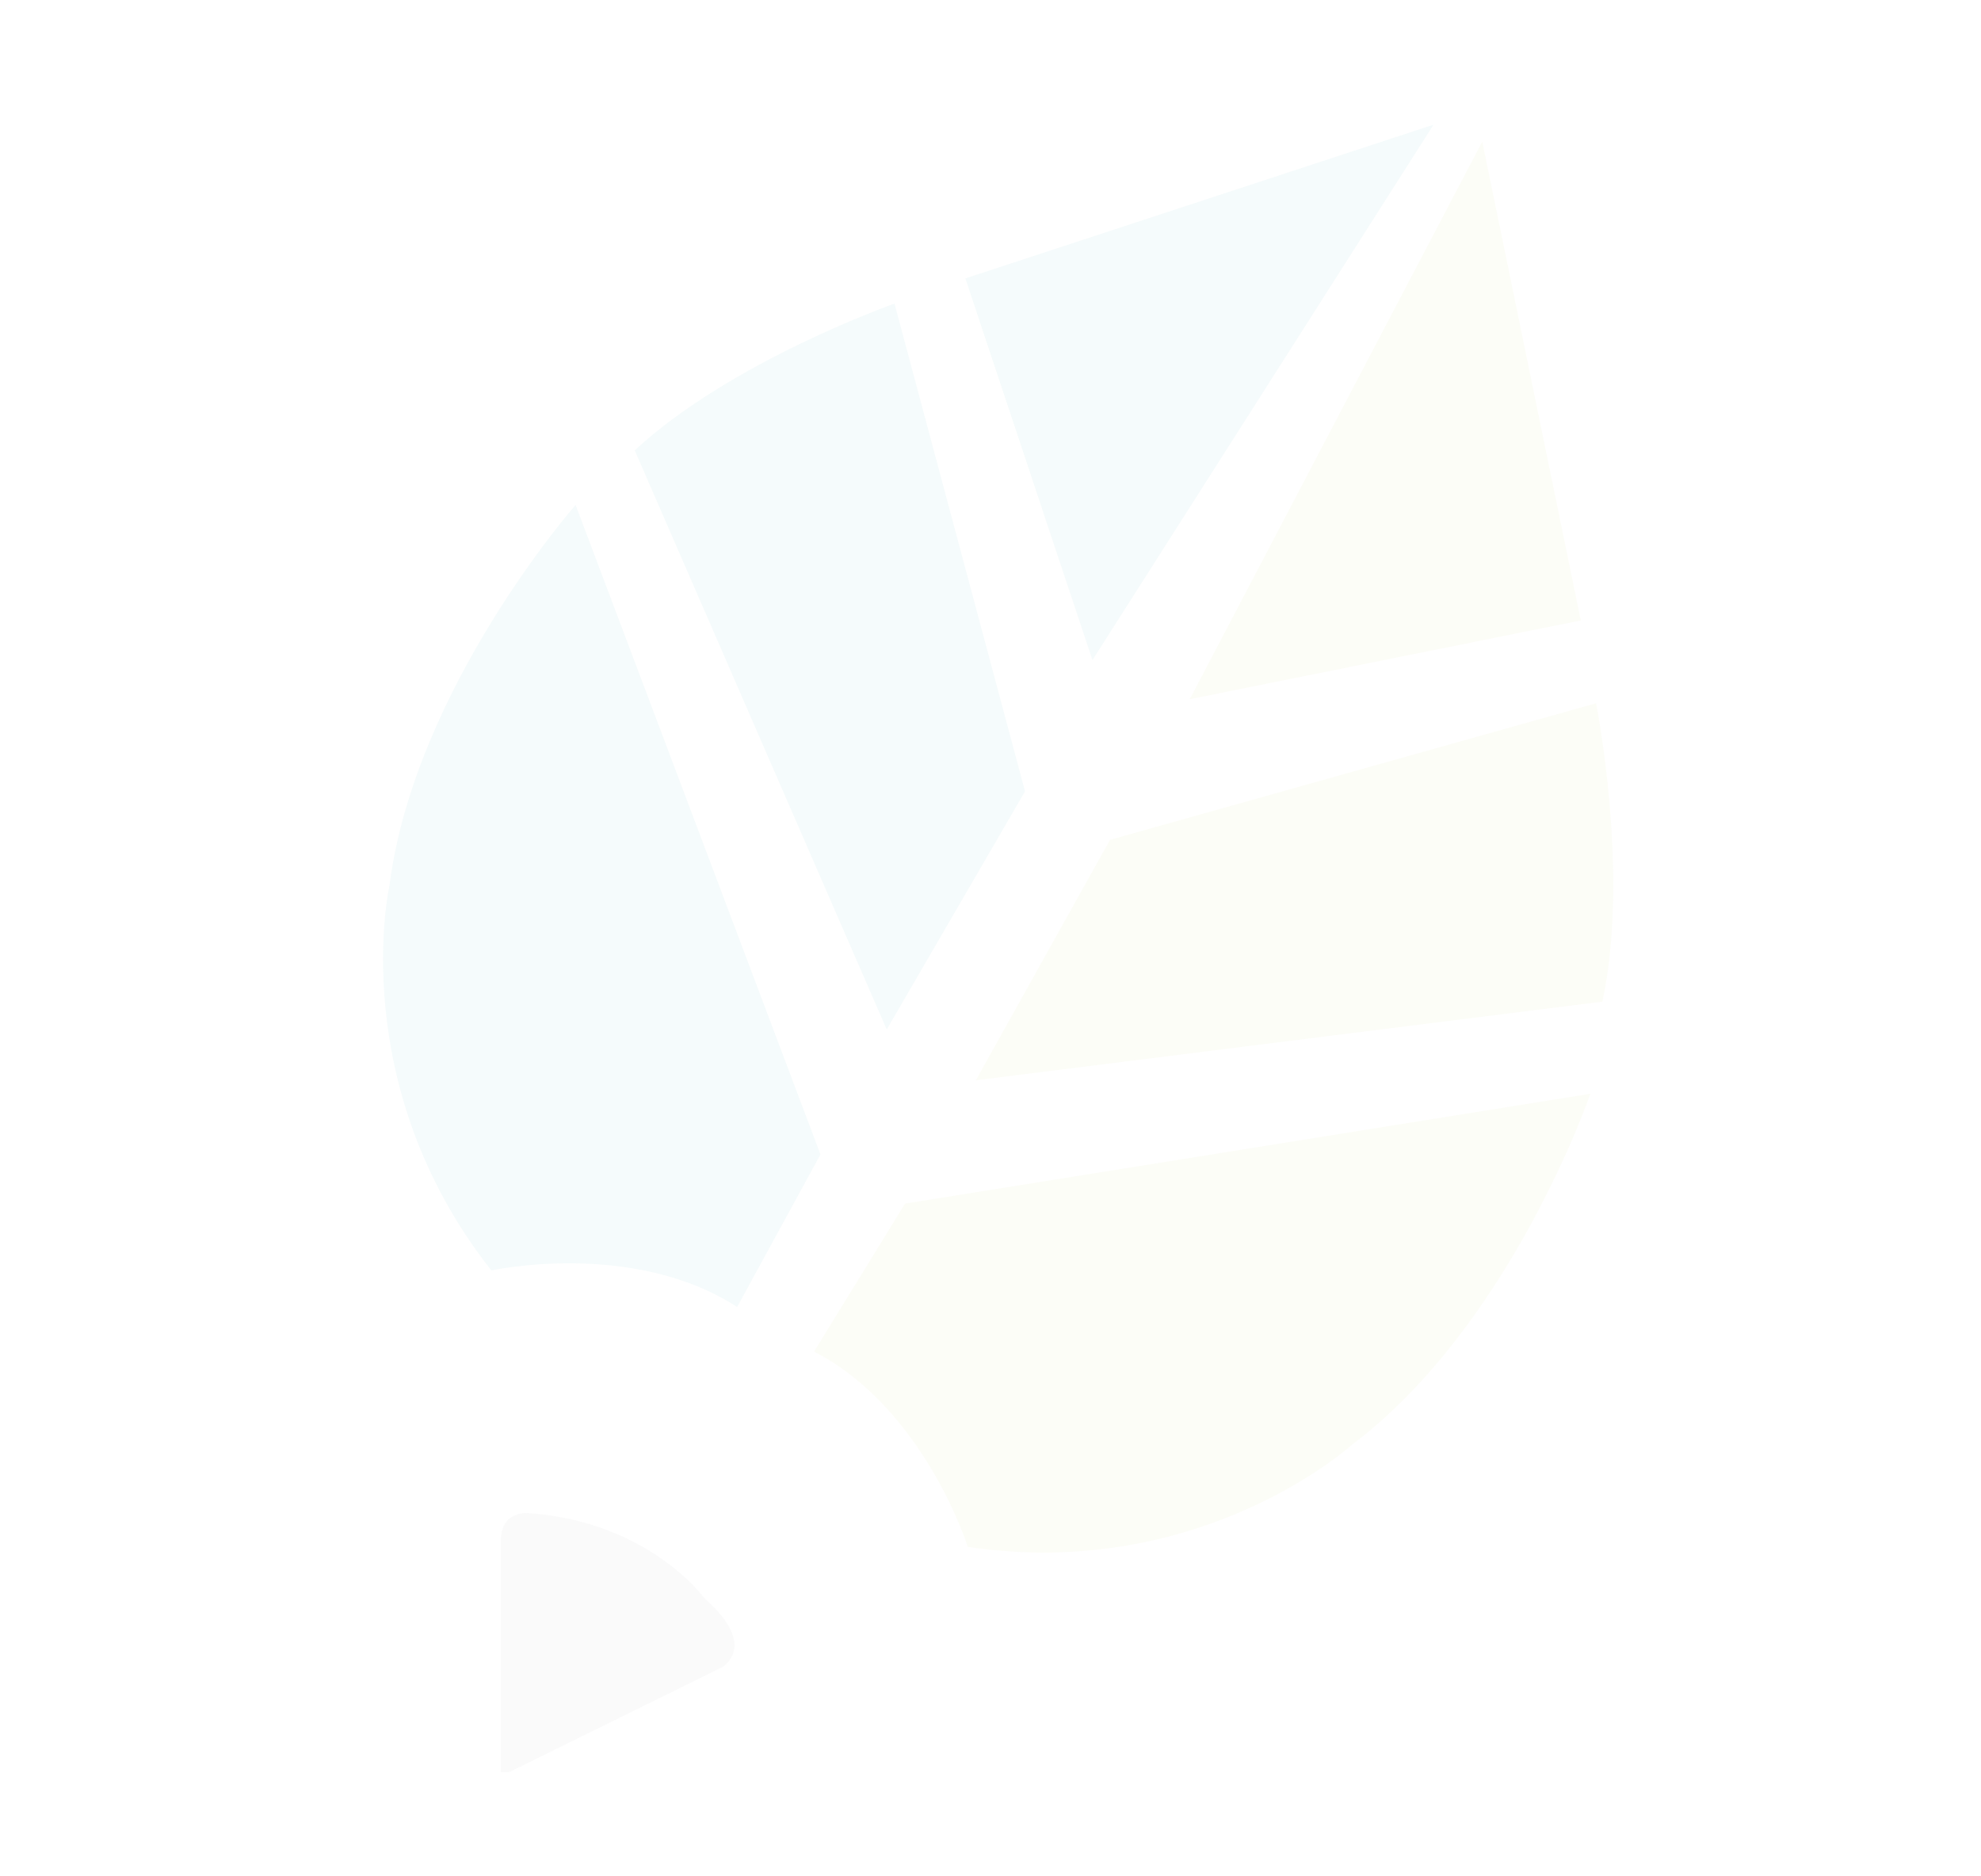 <?xml version="1.0" encoding="UTF-8" standalone="no"?>
<svg width="132px" height="125px" viewBox="0 0 132 125" version="1.1" xmlns="http://www.w3.org/2000/svg" xmlns:xlink="http://www.w3.org/1999/xlink" xmlns:sketch="http://www.bohemiancoding.com/sketch/ns">
    <!-- Generator: Sketch 3.5.2 (25235) - http://www.bohemiancoding.com/sketch -->
    <title>thumb_background_color</title>
    <desc>Created with Sketch.</desc>
    <defs>
        <filter x="-50%" y="-50%" width="200%" height="200%" filterUnits="objectBoundingBox" id="filter-1">
            <feOffset dx="0" dy="1" in="SourceAlpha" result="shadowOffsetInner1"></feOffset>
            <feGaussianBlur stdDeviation="1.5" in="shadowOffsetInner1" result="shadowBlurInner1"></feGaussianBlur>
            <feComposite in="shadowBlurInner1" in2="SourceAlpha" operator="arithmetic" k2="-1" k3="1" result="shadowInnerInner1"></feComposite>
            <feColorMatrix values="0 0 0 0 0   0 0 0 0 0   0 0 0 0 0  0 0 0 0.7 0" in="shadowInnerInner1" type="matrix" result="shadowMatrixInner1"></feColorMatrix>
            <feMerge>
                <feMergeNode in="SourceGraphic"></feMergeNode>
                <feMergeNode in="shadowMatrixInner1"></feMergeNode>
            </feMerge>
        </filter>
        <filter x="-50%" y="-50%" width="200%" height="200%" filterUnits="objectBoundingBox" id="filter-2">
            <feOffset dx="0" dy="1" in="SourceAlpha" result="shadowOffsetInner1"></feOffset>
            <feGaussianBlur stdDeviation="1.5" in="shadowOffsetInner1" result="shadowBlurInner1"></feGaussianBlur>
            <feComposite in="shadowBlurInner1" in2="SourceAlpha" operator="arithmetic" k2="-1" k3="1" result="shadowInnerInner1"></feComposite>
            <feColorMatrix values="0 0 0 0 0   0 0 0 0 0   0 0 0 0 0  0 0 0 0.7 0" in="shadowInnerInner1" type="matrix" result="shadowMatrixInner1"></feColorMatrix>
            <feMerge>
                <feMergeNode in="SourceGraphic"></feMergeNode>
                <feMergeNode in="shadowMatrixInner1"></feMergeNode>
            </feMerge>
        </filter>
        <filter x="-50%" y="-50%" width="200%" height="200%" filterUnits="objectBoundingBox" id="filter-3">
            <feOffset dx="0" dy="1" in="SourceAlpha" result="shadowOffsetInner1"></feOffset>
            <feGaussianBlur stdDeviation="1.5" in="shadowOffsetInner1" result="shadowBlurInner1"></feGaussianBlur>
            <feComposite in="shadowBlurInner1" in2="SourceAlpha" operator="arithmetic" k2="-1" k3="1" result="shadowInnerInner1"></feComposite>
            <feColorMatrix values="0 0 0 0 0   0 0 0 0 0   0 0 0 0 0  0 0 0 0.7 0" in="shadowInnerInner1" type="matrix" result="shadowMatrixInner1"></feColorMatrix>
            <feMerge>
                <feMergeNode in="SourceGraphic"></feMergeNode>
                <feMergeNode in="shadowMatrixInner1"></feMergeNode>
            </feMerge>
        </filter>
        <filter x="-50%" y="-50%" width="200%" height="200%" filterUnits="objectBoundingBox" id="filter-4">
            <feOffset dx="0" dy="1" in="SourceAlpha" result="shadowOffsetInner1"></feOffset>
            <feGaussianBlur stdDeviation="1.5" in="shadowOffsetInner1" result="shadowBlurInner1"></feGaussianBlur>
            <feComposite in="shadowBlurInner1" in2="SourceAlpha" operator="arithmetic" k2="-1" k3="1" result="shadowInnerInner1"></feComposite>
            <feColorMatrix values="0 0 0 0 0   0 0 0 0 0   0 0 0 0 0  0 0 0 0.7 0" in="shadowInnerInner1" type="matrix" result="shadowMatrixInner1"></feColorMatrix>
            <feMerge>
                <feMergeNode in="SourceGraphic"></feMergeNode>
                <feMergeNode in="shadowMatrixInner1"></feMergeNode>
            </feMerge>
        </filter>
        <filter x="-50%" y="-50%" width="200%" height="200%" filterUnits="objectBoundingBox" id="filter-5">
            <feOffset dx="0" dy="1" in="SourceAlpha" result="shadowOffsetInner1"></feOffset>
            <feGaussianBlur stdDeviation="1.5" in="shadowOffsetInner1" result="shadowBlurInner1"></feGaussianBlur>
            <feComposite in="shadowBlurInner1" in2="SourceAlpha" operator="arithmetic" k2="-1" k3="1" result="shadowInnerInner1"></feComposite>
            <feColorMatrix values="0 0 0 0 0   0 0 0 0 0   0 0 0 0 0  0 0 0 0.7 0" in="shadowInnerInner1" type="matrix" result="shadowMatrixInner1"></feColorMatrix>
            <feMerge>
                <feMergeNode in="SourceGraphic"></feMergeNode>
                <feMergeNode in="shadowMatrixInner1"></feMergeNode>
            </feMerge>
        </filter>
        <filter x="-50%" y="-50%" width="200%" height="200%" filterUnits="objectBoundingBox" id="filter-6">
            <feOffset dx="0" dy="1" in="SourceAlpha" result="shadowOffsetInner1"></feOffset>
            <feGaussianBlur stdDeviation="1.5" in="shadowOffsetInner1" result="shadowBlurInner1"></feGaussianBlur>
            <feComposite in="shadowBlurInner1" in2="SourceAlpha" operator="arithmetic" k2="-1" k3="1" result="shadowInnerInner1"></feComposite>
            <feColorMatrix values="0 0 0 0 0   0 0 0 0 0   0 0 0 0 0  0 0 0 0.7 0" in="shadowInnerInner1" type="matrix" result="shadowMatrixInner1"></feColorMatrix>
            <feMerge>
                <feMergeNode in="SourceGraphic"></feMergeNode>
                <feMergeNode in="shadowMatrixInner1"></feMergeNode>
            </feMerge>
        </filter>
        <filter x="-50%" y="-50%" width="200%" height="200%" filterUnits="objectBoundingBox" id="filter-7">
            <feOffset dx="0" dy="1" in="SourceAlpha" result="shadowOffsetInner1"></feOffset>
            <feGaussianBlur stdDeviation="1.5" in="shadowOffsetInner1" result="shadowBlurInner1"></feGaussianBlur>
            <feComposite in="shadowBlurInner1" in2="SourceAlpha" operator="arithmetic" k2="-1" k3="1" result="shadowInnerInner1"></feComposite>
            <feColorMatrix values="0 0 0 0 0   0 0 0 0 0   0 0 0 0 0  0 0 0 0.7 0" in="shadowInnerInner1" type="matrix" result="shadowMatrixInner1"></feColorMatrix>
            <feMerge>
                <feMergeNode in="SourceGraphic"></feMergeNode>
                <feMergeNode in="shadowMatrixInner1"></feMergeNode>
            </feMerge>
        </filter>
    </defs>
    <g id="Page-1" stroke="none" stroke-width="1" fill="none" fill-rule="evenodd" sketch:type="MSPage">
        <g id="thumb_background_color" sketch:type="MSLayerGroup" transform="translate(1, 1)">
            <g id="Page-1" sketch:type="MSShapeGroup">
                <g id="favicone_white_bg">
                    <g id="Page-1">
                        <g id="Symbol">
                            <g id="Group">
                                <rect id="Rectangle-1" stroke="#FFFFFF" fill="#FFFFFF" x="0" y="0" width="130" height="123" rx="26"></rect>
                                <path d="M31.741,82.634 C31.741,82.634 41.179,80.568 48.116,85.07 L53.669,74.909 L37.354,31.641 C37.354,31.641 26.633,43.827 24.95,57.004 C24.948,57.003 21.985,70.25 31.741,82.634 L31.741,82.634 L31.741,82.634 L31.741,82.634 Z" id="Shape" opacity="0.2" fill="#0696A6" filter="url(#filter-1)"></path>
                                <path d="M63.49,101.051 C63.49,101.051 60.597,91.83 53.245,88.042 L59.308,78.183 L104.969,70.867 C104.969,70.867 99.712,86.221 89.113,94.226 C89.112,94.226 79.082,103.371 63.49,101.051 L63.49,101.051 L63.49,101.051 L63.49,101.051 Z" id="Shape" opacity="0.2" fill="#BCC831" filter="url(#filter-2)"></path>
                                <path d="M58.086,66.583 L67.299,50.72 L58.603,18.227 C58.603,18.227 47.707,22.059 41.294,28.002 L58.086,66.583 L58.086,66.583 L58.086,66.583 L58.086,66.583 Z" id="Shape" opacity="0.2" fill="#0696A6" filter="url(#filter-3)"></path>
                                <path d="M64.025,69.966 L72.966,53.949 L105.351,44.852 C105.351,44.852 107.613,56.179 105.772,64.727 L64.025,69.966 L64.025,69.966 L64.025,69.966 L64.025,69.966 Z" id="Shape" opacity="0.2" fill="#BCC831" filter="url(#filter-4)"></path>
                                <path d="M63.326,16.547 L71.795,41.969 L94.519,6.308 L63.326,16.547 L63.326,16.547 L63.326,16.547 Z" id="Shape" opacity="0.2" fill="#0696A6" filter="url(#filter-5)"></path>
                                <path d="M104.332,39.334 L78.278,44.578 L97.767,7.438 L104.332,39.334 L104.332,39.334 L104.332,39.334 Z" id="Shape" opacity="0.2" fill="#BCC831" filter="url(#filter-6)"></path>
                                <path d="M32.93,116.059 L47.055,109.101 C47.055,109.101 49.658,107.742 45.941,104.481 C45.941,104.481 42.302,99.402 34.266,98.807 C34.266,98.807 32.297,98.548 32.381,100.772 L32.378,116.059" id="Shape" opacity="0.2" fill="#808083" filter="url(#filter-7)"></path>
                            </g>
                        </g>
                    </g>
                </g>
            </g>
        </g>
    </g>
</svg>